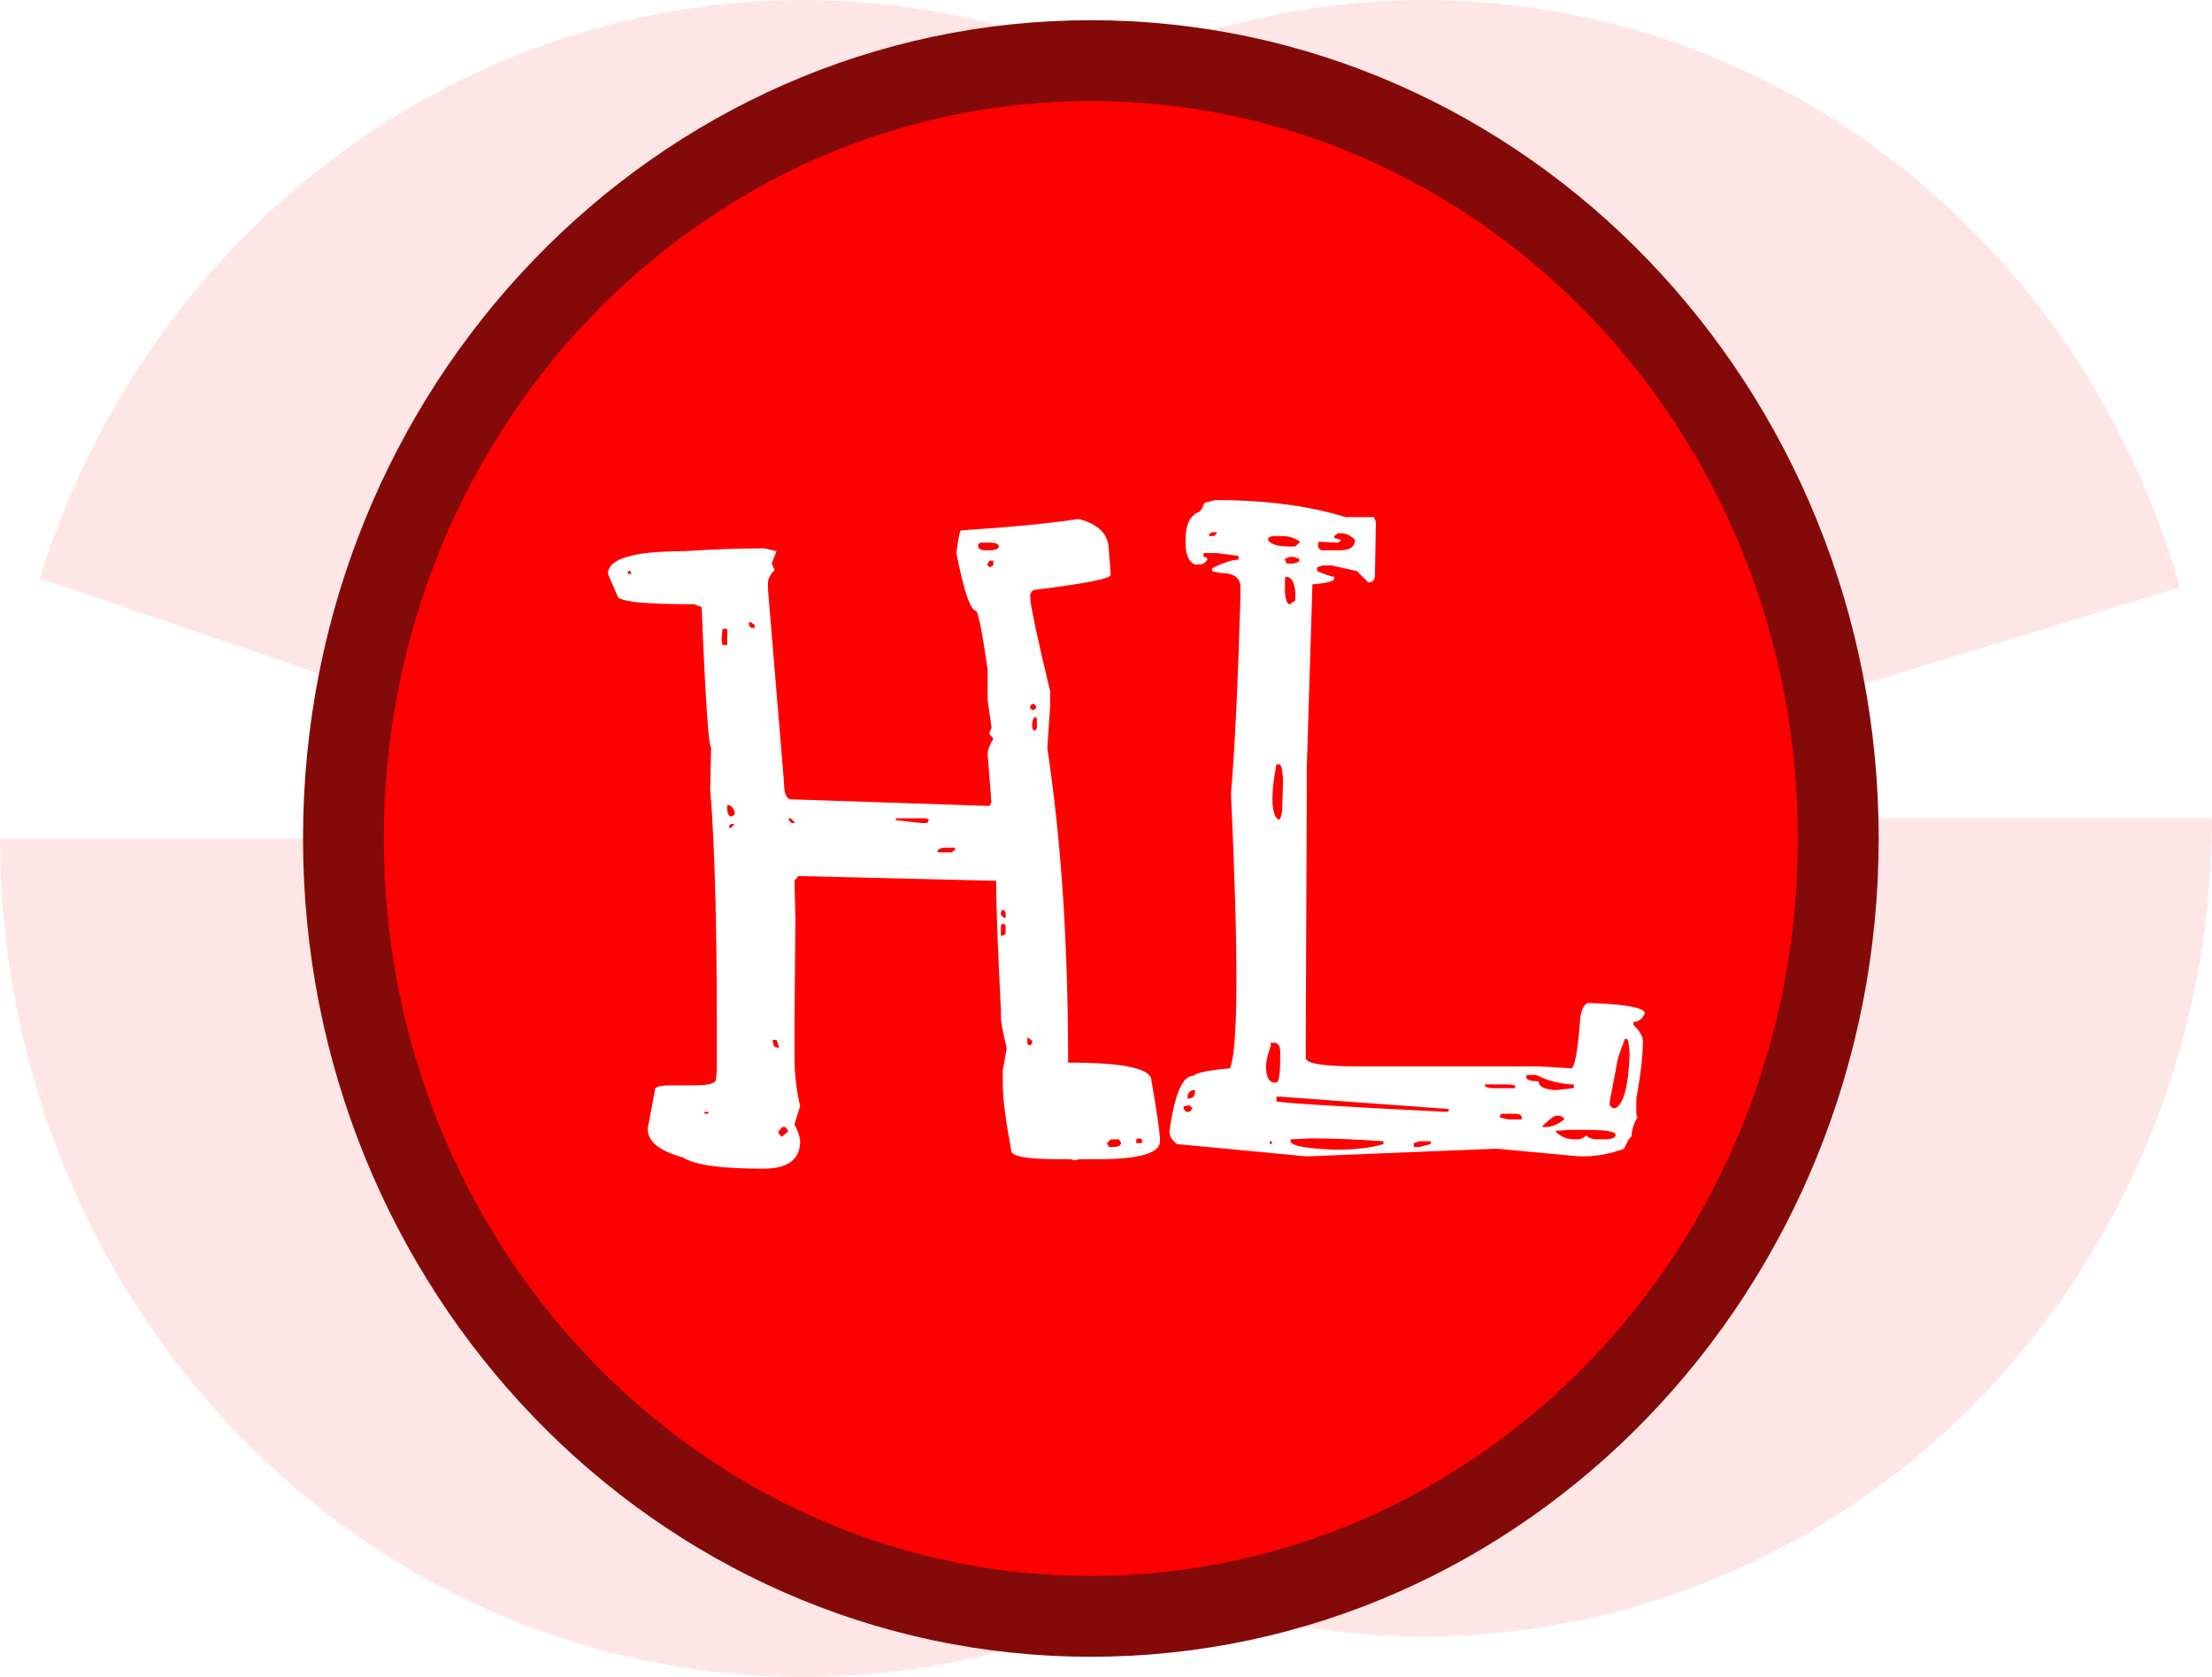 <svg width="219" height="166" viewBox="0 0 219 166" fill="none" xmlns="http://www.w3.org/2000/svg">
<g opacity="0.1" filter="url(#filter0_b_6_78)">
<path d="M219 81C219 101.481 211.529 121.201 198.091 136.192C184.652 151.182 166.245 160.33 146.573 161.793C126.901 163.256 107.426 156.927 92.067 144.078C76.709 131.23 66.608 112.817 63.796 92.545C60.985 72.274 65.673 51.649 76.917 34.822C88.16 17.996 105.124 6.217 124.395 1.857C143.665 -2.503 163.81 0.879 180.775 11.323C197.74 21.767 210.266 38.497 215.831 58.145L141 81H219Z" fill="#FF0000"/>
</g>
<g opacity="0.1" filter="url(#filter1_b_6_78)">
<path d="M0 83C0 103.881 7.539 123.995 21.113 139.331C34.687 154.667 53.299 164.097 73.238 165.742C93.176 167.387 112.976 161.125 128.689 148.206C144.401 135.286 154.872 116.658 158.013 96.036C161.155 75.414 156.735 54.313 145.637 36.942C134.538 19.571 117.575 7.205 98.132 2.312C78.688 -2.582 58.192 0.355 40.731 10.538C23.27 20.721 10.126 37.401 3.922 57.252L79.5 83H0Z" fill="#FF0000"/>
</g>
<path d="M182 83C182 125.67 148.728 160 108 160C67.272 160 34 125.67 34 83C34 40.33 67.272 6 108 6C148.728 6 182 40.33 182 83Z" fill="#FF0000" stroke="#840A0A" stroke-width="8"/>
<path d="M106.781 51.375C108.781 51.875 109.781 52.906 109.781 54.469L109.969 56.906C109.969 57.281 107.406 57.781 102.281 58.406L102 58.781V59.156C102 59.844 102.656 62.938 103.969 68.438V69.938L103.688 74.062C105.062 83.062 105.75 93.438 105.75 105.188H105.938C111.312 105.188 114 105.781 114 106.969C114.562 110.156 114.844 112.156 114.844 112.969C114.844 114.156 112.781 114.75 108.656 114.75H106.875L106.406 114.844L105.938 114.75H104.906C101.719 114.75 100.125 114.469 100.125 113.906C99.562 110.906 99.281 108.719 99.281 107.344V105.938L99.656 103.875V103.688C99.281 102.188 99.094 101.156 99.094 100.594V99.938C98.781 93.812 98.625 89.562 98.625 87.188H98.438L79.031 86.719L78.656 87.188L78.75 90.938L78.656 101.531V104.719C78.656 106.281 78.844 107.875 79.219 109.5L78.656 111.281C79.031 112.031 79.219 112.594 79.219 112.969C79.219 114.781 78 115.688 75.562 115.688C71.375 115.688 68.719 115.312 67.594 114.562C65.281 113.938 64.125 113 64.125 111.75L64.875 107.719C65.125 107.531 65.562 107.438 66.188 107.438H68.625C70.125 107.438 70.875 107.25 70.875 106.875L70.969 105.938V101.344C70.969 91.156 70.75 83.406 70.312 78.094L70.406 73.969C70.156 73.969 69.844 69.344 69.469 60.094L68.719 59.812H68.625C63.625 59.812 61.125 59.531 61.125 58.969L60.188 56.812C60.188 55.312 62.688 54.562 67.688 54.562C70.562 54.375 73.219 54.281 75.656 54.281L76.875 54.562L76.406 55.781L76.688 56.438C76.25 56.875 76.031 57.312 76.031 57.75V58.312L77.625 77.531C77.625 78.594 77.875 79.125 78.375 79.125L97.969 79.781L98.156 79.406L97.781 74.625C97.781 74.25 97.969 73.75 98.344 73.125L97.969 72.656V72.469L98.156 72.094V71.906L97.781 69.281V66.281C97.281 62.781 96.906 60.844 96.656 60.469C96.094 60.469 95.438 58.562 94.688 54.75C94.875 53.25 95.031 52.5 95.156 52.5C100.031 52.188 103.906 51.812 106.781 51.375ZM97.031 53.719L96.844 53.906V54.094C96.906 54.344 97.125 54.469 97.5 54.469H97.969C98.531 54.469 98.844 54.344 98.906 54.094C98.844 53.844 98.594 53.719 98.156 53.719H97.031ZM97.969 55.5L97.781 55.781V55.969L97.969 56.156L98.344 55.969V55.5H97.969ZM62.531 56.812L62.344 56.438L62.156 56.625V56.812H62.531ZM74.344 61.594H74.156V61.875L74.344 62.156H74.719V61.875L74.344 61.594ZM72 62.25H71.531L71.438 63.375L71.531 63.844H72V63V62.906V62.25ZM102.281 69.656L102 69.844V70.125L102.281 70.312L102.562 70.125V69.844L102.281 69.656ZM102.188 71.906L102.281 72.281H102.562L102.656 72V71.156L102.562 70.969C102.312 70.969 102.188 71.281 102.188 71.906ZM72.188 79.688H72V80.062C72 80.5 72.125 80.75 72.375 80.812H72.469L72.75 80.625C72.75 80.188 72.562 79.875 72.188 79.688ZM78.281 81H78.094V81.188L78.375 81.469H78.656V81.375L78.281 81ZM91.781 81H88.688V81.188L91.219 81.469H91.781L91.969 81.188L91.781 81ZM72.375 81.562L72.188 81.75V81.938H72.375L72.656 81.656V81.562H72.375ZM92.812 84.281L92.906 84.375H94.219L94.594 84.094L94.5 83.906H93.75C93.188 83.906 92.875 84.031 92.812 84.281ZM99.281 90L99.094 90.281V90.562L99.375 90.844H99.562V90.281L99.281 90ZM99.281 91.406L99.094 91.594V92.625H99.281L99.562 92.438V91.594L99.281 91.406ZM102.188 103.031L101.719 102.656V103.312L101.906 103.5L102.188 103.312V103.031ZM76.875 102.938H76.5V103.031C76.562 103.469 76.688 103.688 76.875 103.688H77.156L76.875 102.938ZM70.125 110.062H69.75V110.25H70.125V110.062ZM77.438 111.562L77.062 112.031V112.125L77.344 112.5H77.438L78 112.031V111.844L77.719 111.562H77.438ZM112.688 112.688L112.5 112.781V113.156H113.062V112.781L112.781 112.688H112.688ZM109.969 112.781L109.594 113.156L109.781 113.531H110.25C110.688 113.531 110.938 113.406 111 113.156L110.812 112.781H109.969ZM119.25 49.781L120.281 49.5C125.281 49.5 129.594 50.062 133.219 51.188H134.812H136.031L136.219 51.656L136.125 57.094C136.062 57.469 135.844 57.656 135.469 57.656L134.344 56.531L131.812 55.969H130.969L130.406 56.156V56.531C131.281 56.906 131.844 57.094 132.094 57.094V57.281C132.094 57.531 131.375 57.719 129.938 57.844L129.375 76.125V78.094L129.281 103.219V104.719C129.281 105.281 131.031 105.562 134.531 105.562H152.531L155.531 105.75C155.906 105.75 156.219 104.031 156.469 100.594C156.656 99.719 156.938 99.281 157.312 99.281C161 99.406 162.844 99.75 162.844 100.312C162.594 100.875 162.219 101.156 161.719 101.156V101.438C162.344 102.062 162.656 102.594 162.656 103.031C162.656 104.469 162.438 106.375 162 108.75V110.156L162.094 110.625C161.719 111.312 161.531 111.938 161.531 112.5C161.406 112.5 161.156 112.906 160.781 113.719C159.406 114.219 158.062 114.469 156.75 114.469H156.375L148.312 113.719H147.844L129.375 114.469L116.531 113.25C116.031 112.875 115.781 112.469 115.781 112.031C116.281 108.344 117.062 106.5 118.125 106.5C118.438 106.188 119.656 105.938 121.781 105.75C122.594 103.75 122.625 94.688 121.875 78.562C122.25 74.188 122.562 67.688 122.812 59.062V58.125C122.812 57.188 122.156 56.719 120.844 56.719L120 56.531V56.25C121.125 55.688 122 55.406 122.625 55.406V55.031L120.469 54.75H119.156V55.125C119.406 55.125 119.531 55.219 119.531 55.406C119.344 55.719 119.062 55.875 118.688 55.875H118.312C117.688 55.625 117.375 54.906 117.375 53.719V53.438C117.375 52 117.781 51.094 118.594 50.719C118.781 50.719 119 50.406 119.25 49.781ZM120 52.688L119.719 52.875V53.062H120.188L120.469 52.781V52.688H120ZM132.469 52.781L132.094 53.062V53.25L132.75 53.438V53.531L132.469 53.719L130.594 53.625L130.5 53.719V54.188L130.781 54.469H132.656C133.656 54.469 134.156 54.125 134.156 53.438C133.719 53 133.25 52.781 132.75 52.781H132.469ZM125.531 53.438C125.781 53.875 126.469 54.094 127.594 54.094H128.25L128.719 53.625C128.156 53.25 127.594 53.062 127.031 53.062H126.281C125.781 53.062 125.531 53.188 125.531 53.438ZM127.688 55.125L127.219 55.312V55.406L127.406 55.781H128.062L128.625 55.594V55.312L128.062 55.125H127.688ZM127.312 57.094L127.219 57.281V58.594C127.281 59.406 127.438 59.812 127.688 59.812L128.25 59.438V58.781C128.188 57.656 127.875 57.094 127.312 57.094ZM126.656 75.656H126.375C125.875 78.281 125.844 80 126.281 80.812C126.594 81.375 126.812 81.188 126.938 80.25L127.031 77.156C126.969 76.156 126.844 75.656 126.656 75.656ZM161.062 102.844H160.875C160.375 104.156 160.125 104.906 160.125 105.094L159.375 109.031V109.406L159.656 109.688H159.938C160.75 109.312 161.219 107.531 161.344 104.344C161.281 103.344 161.188 102.844 161.062 102.844ZM126.281 103.219H125.812V103.5C125.5 104.438 125.344 105.125 125.344 105.562C125.344 106.438 125.562 106.969 126 107.156H126.375C126.625 107.156 126.75 106.25 126.75 104.438V104.062C126.75 103.625 126.594 103.344 126.281 103.219ZM152.062 106.406H151.125V106.688C151.125 106.875 151.531 107 152.344 107.062C152.344 107.562 152.906 107.844 154.031 107.906L155.812 107.719V107.344C154.625 107.344 153.375 107.031 152.062 106.406ZM149.438 107.344H147V107.438C147.062 107.625 147.375 107.719 147.938 107.719H150V107.438L149.438 107.344ZM117.562 108.75C118.062 108.75 118.312 108.531 118.312 108.094V107.906H118.125C117.75 107.969 117.562 108.25 117.562 108.75ZM126.844 108.562H126.375V109.031C127.5 109.219 133.125 109.562 143.25 110.062L143.438 109.969V109.781L126.844 108.562ZM117.75 109.406L117.188 109.5V109.781L117.469 110.062H117.75L118.031 109.781V109.688L117.75 109.406ZM148.688 110.25L148.5 110.438V110.625L149.344 110.812H150.656V110.625C150.656 110.375 150.438 110.25 150 110.25H148.688ZM152.719 111.469V111.562H153C153.625 111.562 154.25 111.312 154.875 110.812C154.812 110.562 154.562 110.438 154.125 110.438C153.875 110.438 153.406 110.781 152.719 111.469ZM155.438 111.844L154.031 111.938V112.031C154.531 112.531 155.156 112.781 155.906 112.781H156.188C156.5 112.781 156.781 112.656 157.031 112.406C157.344 112.656 157.688 112.781 158.062 112.781H158.812C159.5 112.781 159.875 112.656 159.938 112.406V112.312C159.938 112 158.969 111.844 157.031 111.844H155.438ZM129.844 112.688L127.781 112.781V112.969C127.781 113.406 129.25 113.688 132.188 113.812C134.125 113.812 135.719 113.625 136.969 113.25V112.969C134.344 112.781 132 112.688 129.938 112.688H129.844ZM125.906 112.969H125.719V113.25H125.906V112.969ZM140.531 112.969L139.969 113.156V113.531H140.531L141.656 113.25V112.969H140.531Z" fill="white"/>
<defs>
<filter id="filter0_b_6_78" x="12.9" y="-50.1" width="256.2" height="262.2" filterUnits="userSpaceOnUse" color-interpolation-filters="sRGB">
<feFlood flood-opacity="0" result="BackgroundImageFix"/>
<feGaussianBlur in="BackgroundImageFix" stdDeviation="25.05"/>
<feComposite in2="SourceAlpha" operator="in" result="effect1_backgroundBlur_6_78"/>
<feBlend mode="normal" in="SourceGraphic" in2="effect1_backgroundBlur_6_78" result="shape"/>
</filter>
<filter id="filter1_b_6_78" x="-50.1" y="-50.1" width="259.2" height="266.2" filterUnits="userSpaceOnUse" color-interpolation-filters="sRGB">
<feFlood flood-opacity="0" result="BackgroundImageFix"/>
<feGaussianBlur in="BackgroundImageFix" stdDeviation="25.05"/>
<feComposite in2="SourceAlpha" operator="in" result="effect1_backgroundBlur_6_78"/>
<feBlend mode="normal" in="SourceGraphic" in2="effect1_backgroundBlur_6_78" result="shape"/>
</filter>
</defs>
</svg>
